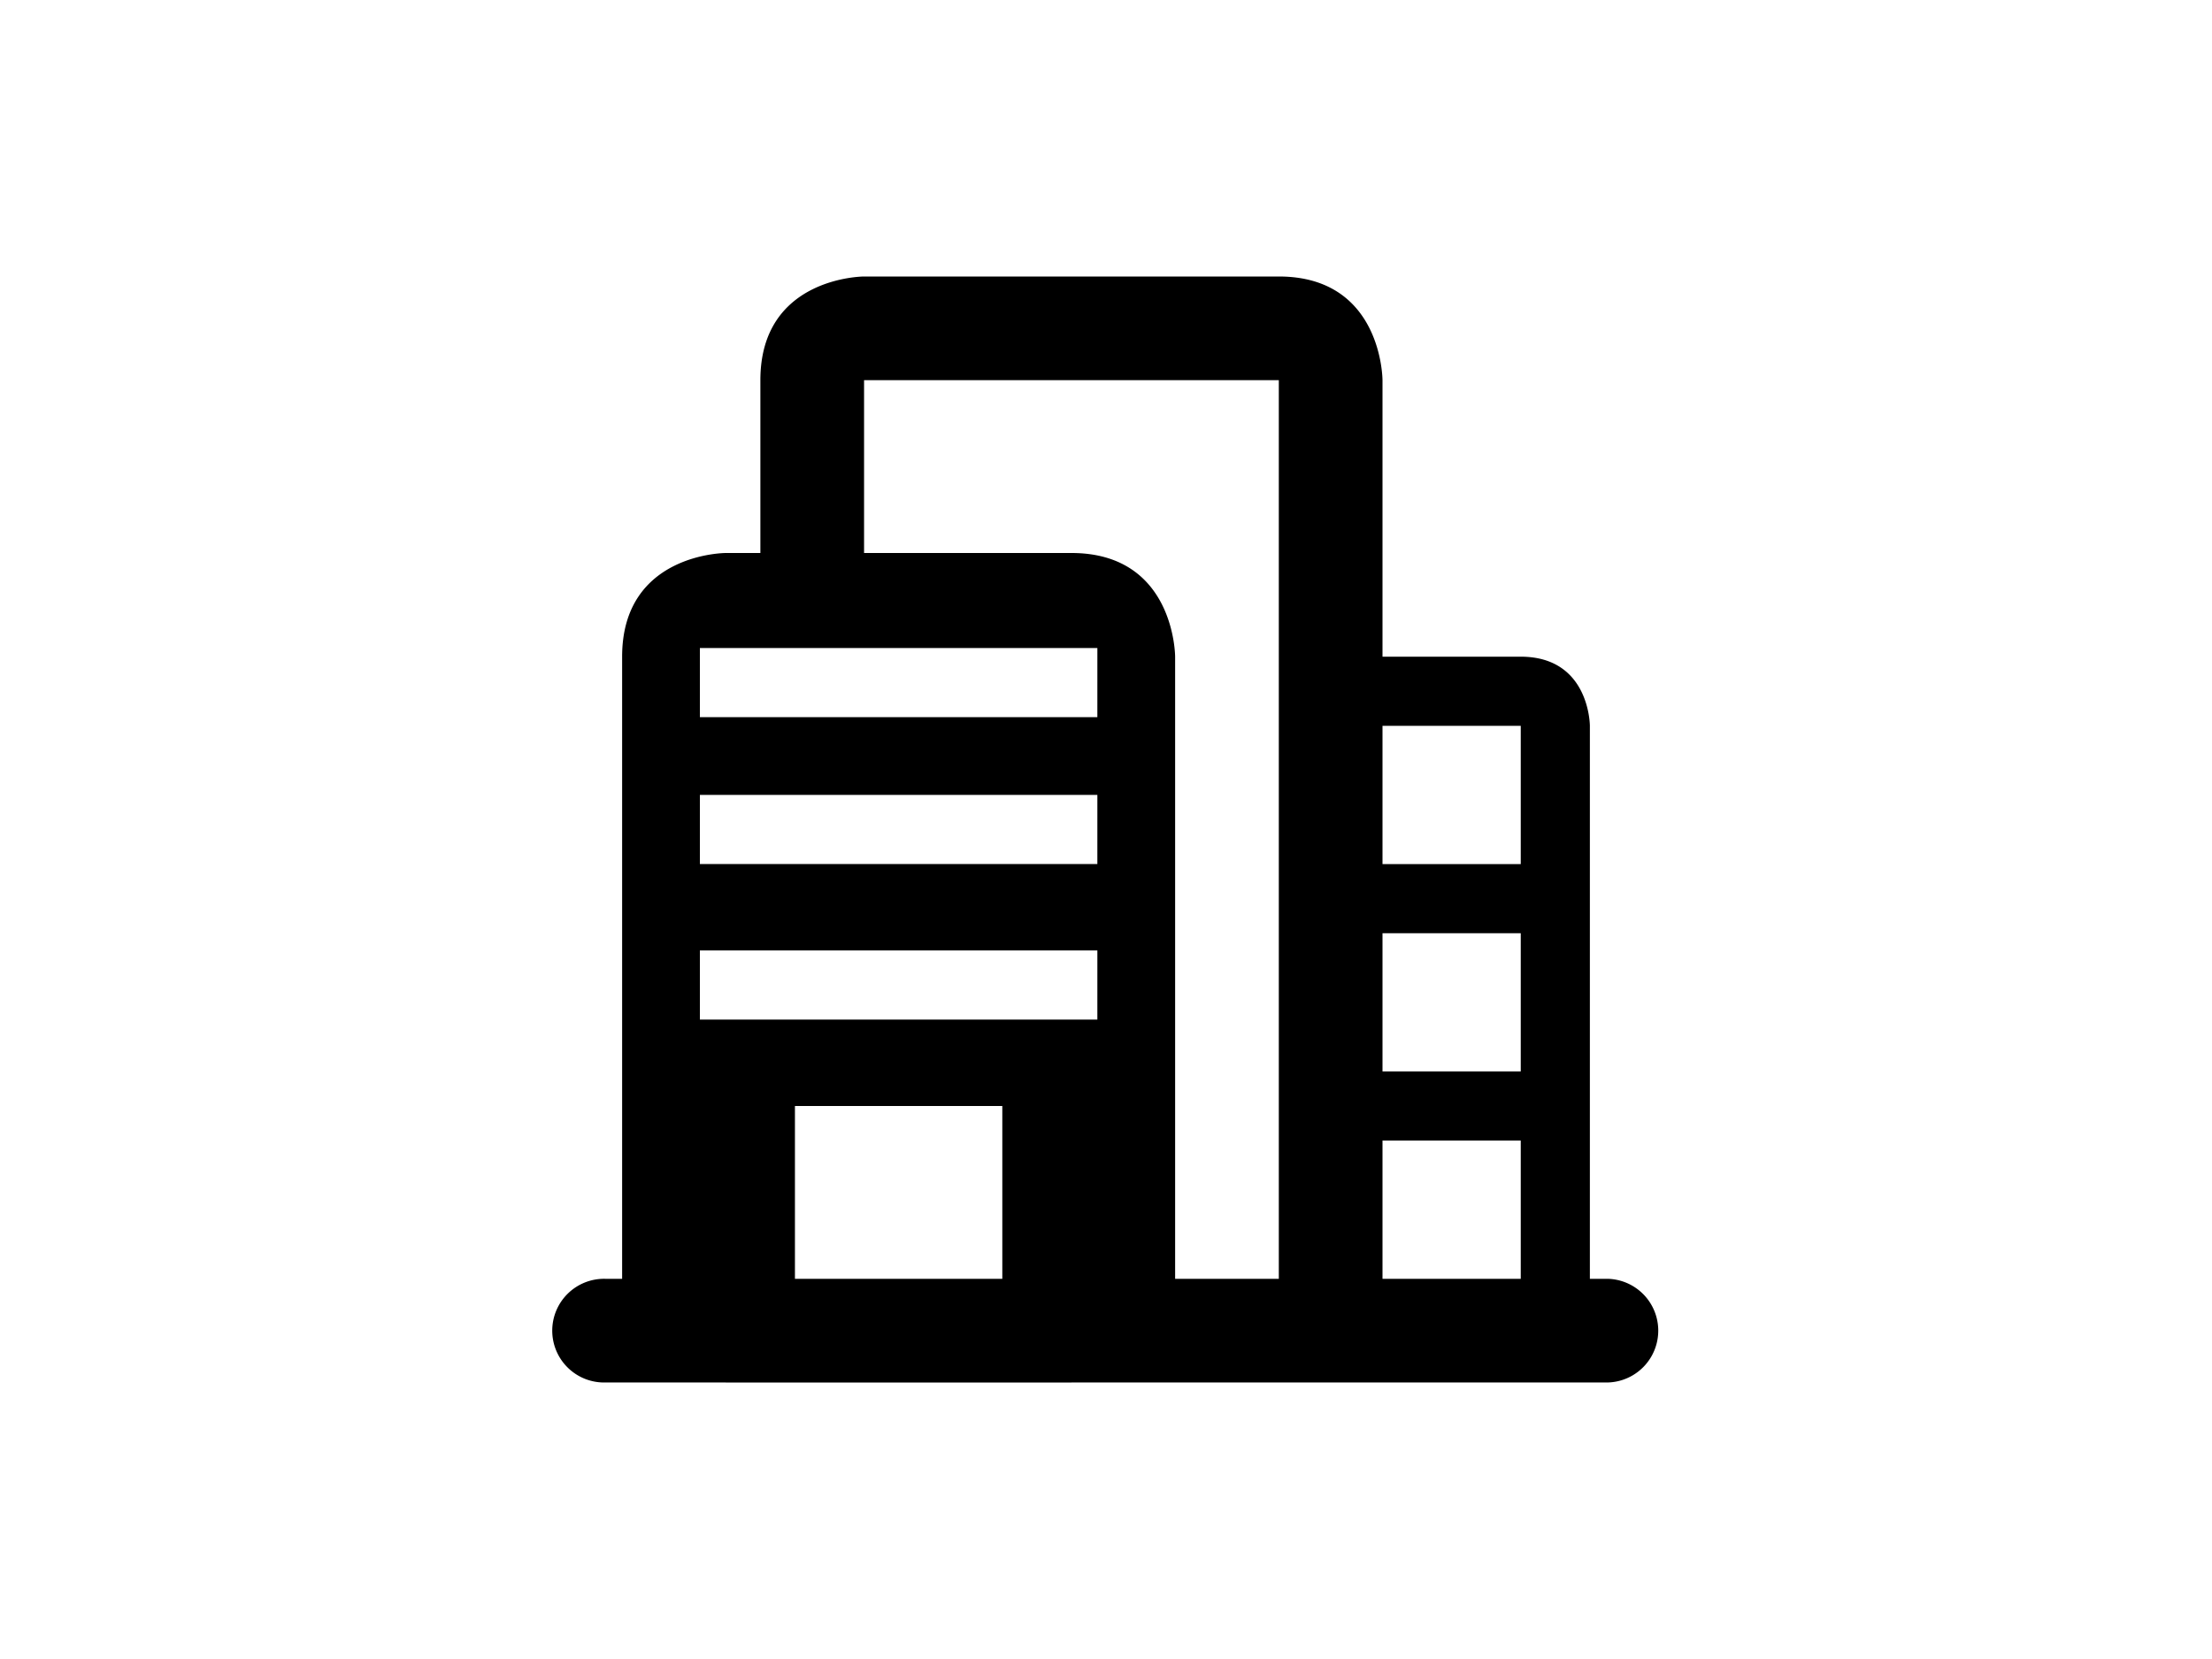 <svg xmlns="http://www.w3.org/2000/svg" width="200" height="150" viewBox="0 0 200 150"><title>gfx_project-preview</title><path d="M145.312,115.624h-1.562V65.625s0-6.25-6.25-6.25h-12.5v-25s0-9.375-9.375-9.375h-37.5s-9.375,0-9.375,9.375V50h-3.125s-9.375,0-9.375,9.375v56.249H54.688a4.688,4.688,0,1,0,0,9.375H65.614l.012.001h31.25l.034-.001h48.403a4.688,4.688,0,0,0,0-9.375Zm-54.687.001h-18.75V100h18.75Zm8.593-23.439H63.281v-6.25H99.219Zm0-14.062H63.281v-6.25H99.219Zm0-13.281H63.281v-6.25H99.219Zm16.407-4.686v55.467h-9.375V59.375s0-9.375-9.375-9.375h-18.75V34.375h37.5Zm21.875,55.469h-12.5v-12.5h12.5Zm0-18.75h-12.5v-12.5h12.5Zm0-18.75h-12.5v-12.5h12.5Z"/></svg>